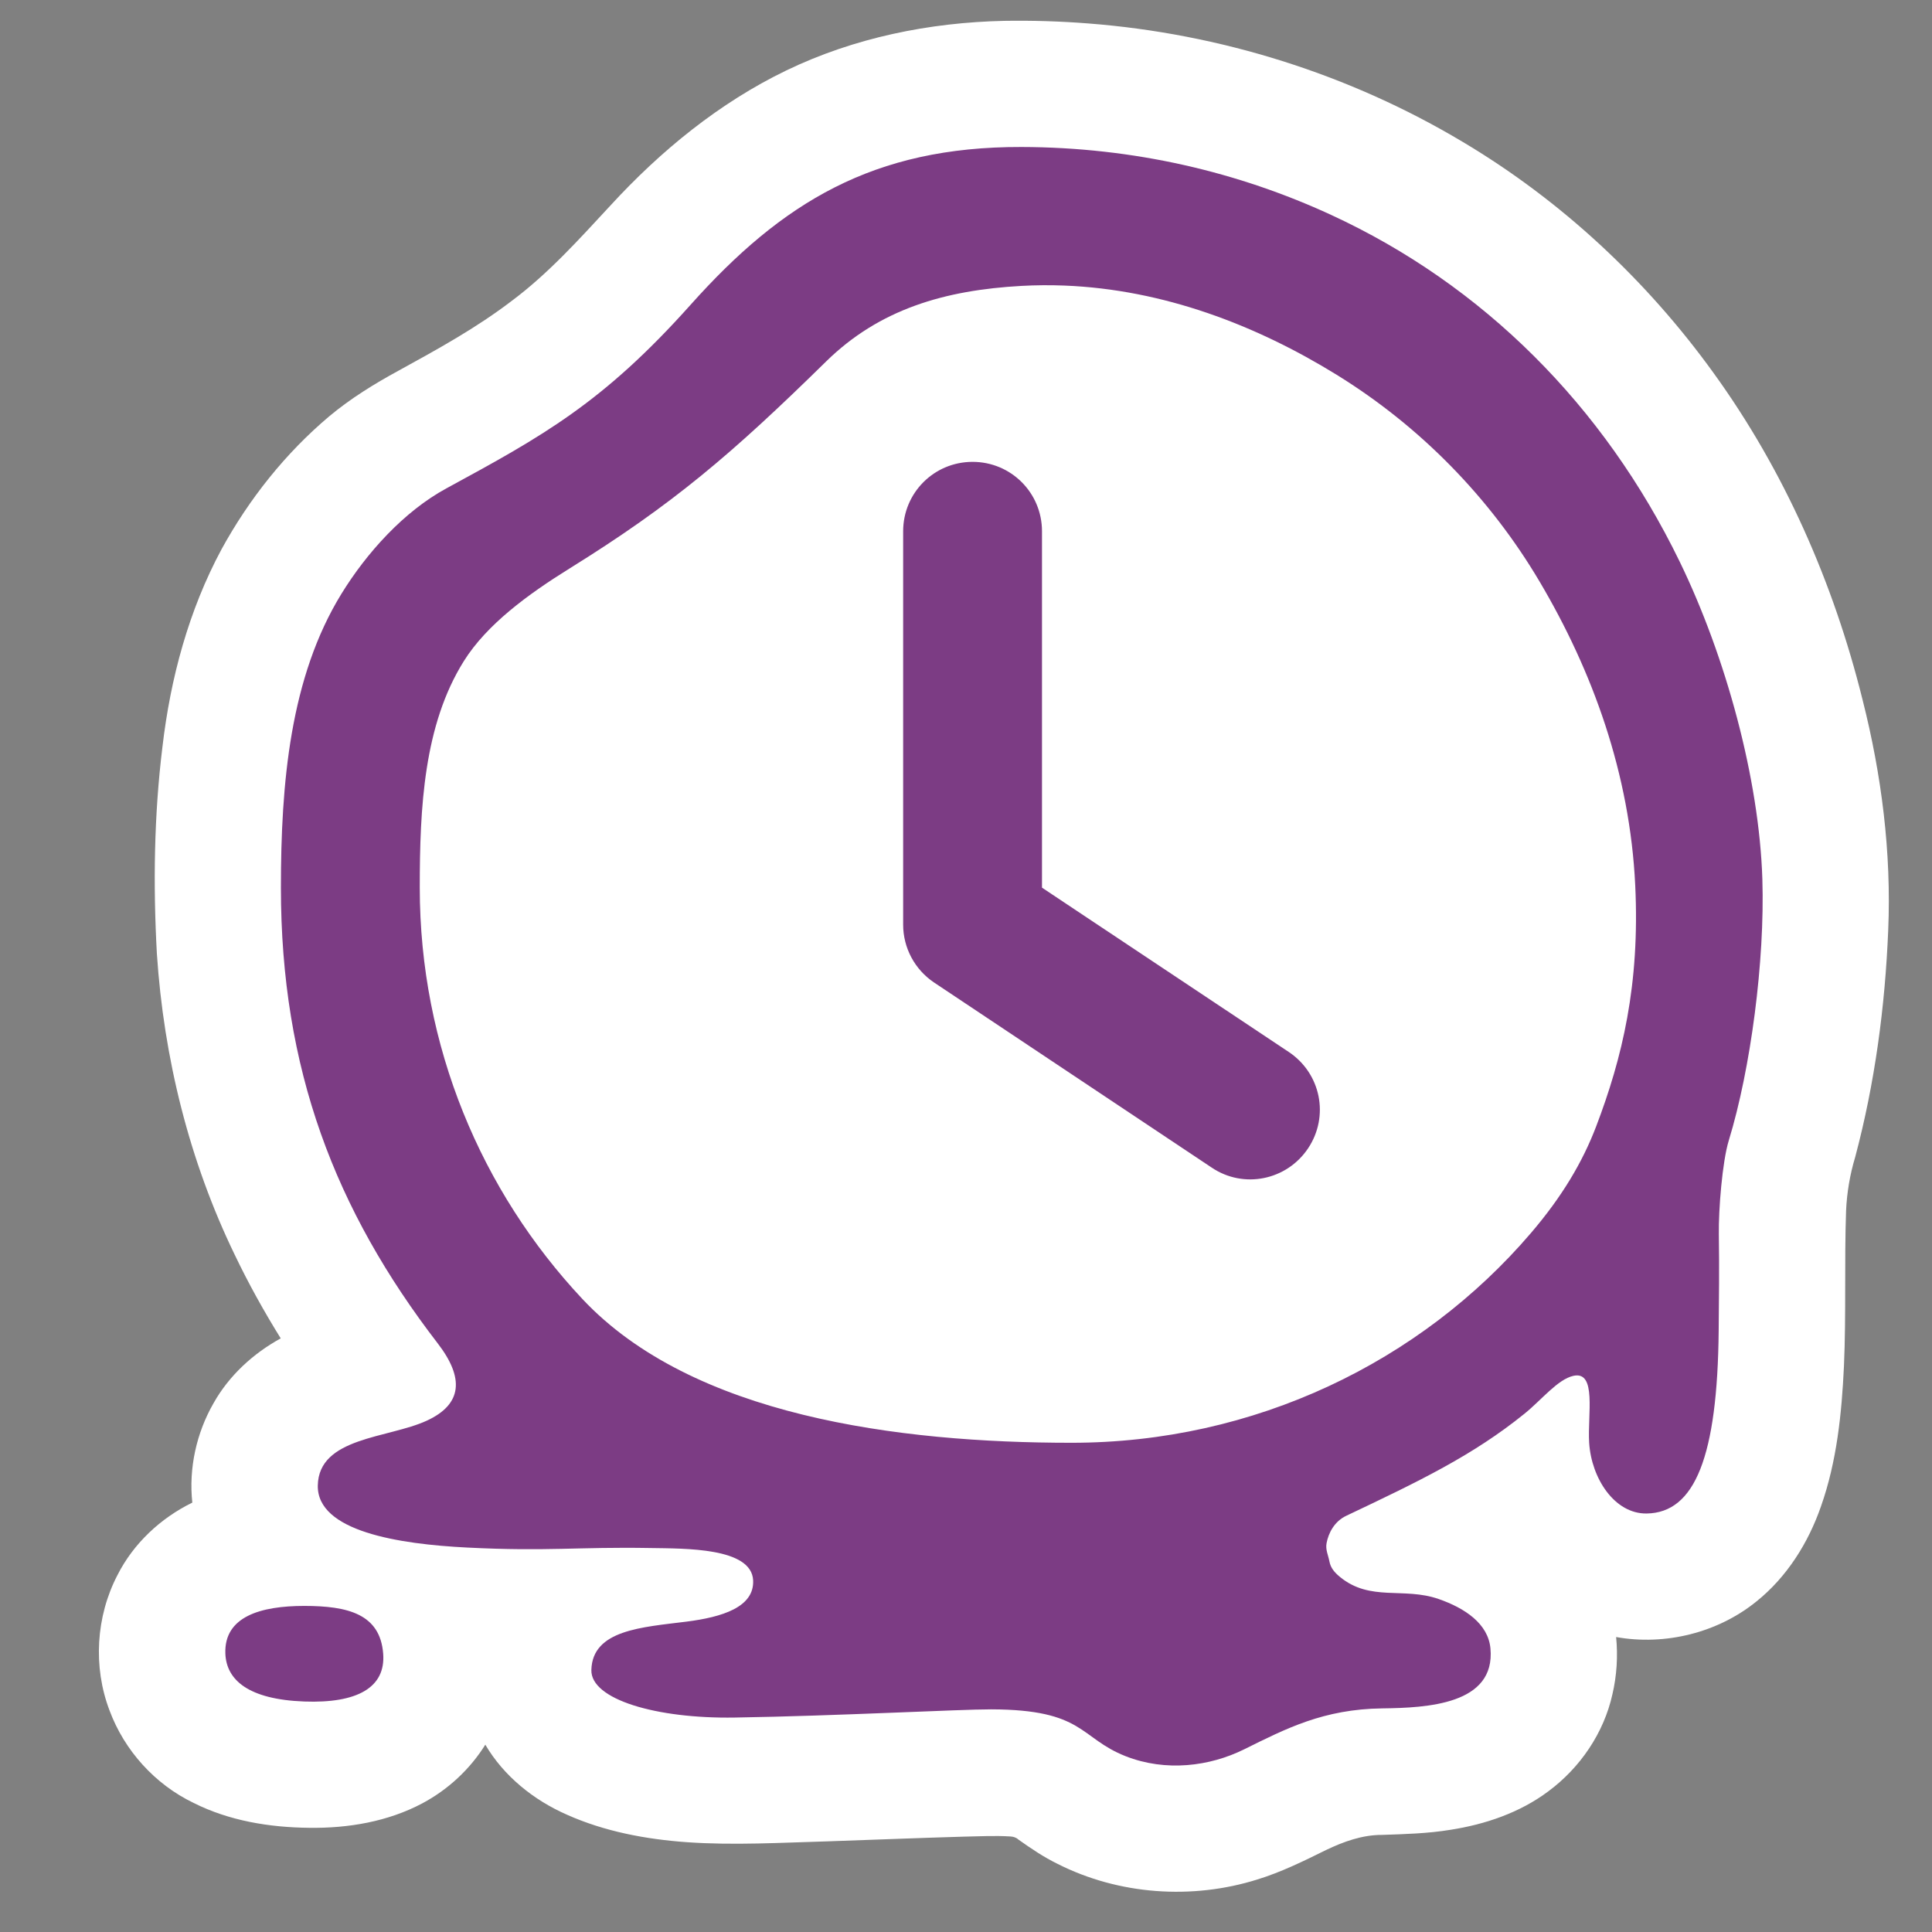 <?xml version="1.0" encoding="UTF-8" standalone="no"?>
<svg
   viewBox="0 0 512 512"
   version="1.1"
   id="svg4"
   sodipodi:docname="clock-melting-color.svg"
   inkscape:version="1.2.2 (b0a8486541, 2022-12-01)"
   inkscape:export-filename="clock-melting.png"
   inkscape:export-xdpi="24"
   inkscape:export-ydpi="24"
   xmlns:inkscape="http://www.inkscape.org/namespaces/inkscape"
   xmlns:sodipodi="http://sodipodi.sourceforge.net/DTD/sodipodi-0.dtd"
   xmlns="http://www.w3.org/2000/svg"
   xmlns:svg="http://www.w3.org/2000/svg">
  <rect x="0" y="0" width="512" height="512" fill="#808080" stroke="none"/>
  <defs
     id="defs8" />
  <sodipodi:namedview
     id="namedview6"
     pagecolor="#ffffff"
     bordercolor="#000000"
     borderopacity="0.25"
     inkscape:showpageshadow="2"
     inkscape:pageopacity="0.0"
     inkscape:pagecheckerboard="0"
     inkscape:deskcolor="#d1d1d1"
     showgrid="false"
     inkscape:zoom="1.1711456"
     inkscape:cx="308.67212"
     inkscape:cy="267.68661"
     inkscape:window-width="1920"
     inkscape:window-height="1019"
     inkscape:window-x="0"
     inkscape:window-y="30"
     inkscape:window-maximized="1"
     inkscape:current-layer="svg4" />
  <rect
     style="fill:#000000;fill-opacity:0;stroke:none;stroke-width:4.65;stroke-linecap:round;stroke-linejoin:round;stroke-dasharray:none;stroke-dashoffset:18;stroke-opacity:1"
     id="rect8428"
     width="574.362"
     height="576.555"
     x="-35.657"
     y="-30.175" />
  <path
     id="path6607"
     style="fill:#ffffff;fill-opacity:1;stroke-width:0.767"
     d="m 266.203,5.525 c -19.879,0.415 -39.845,4.473 -57.812,13.139 -17.791,8.59 -33.325,21.308 -46.631,35.81 -8.245,8.886 -16.398,17.995 -26.158,25.272 -9.35,7.152 -19.694,12.833 -29.987,18.486 -6.423,3.494 -12.68,7.353 -18.306,12.044 -11.644,9.809 -21.275,21.923 -28.586,35.258 -8.706,16.185 -13.561,34.222 -15.676,52.414 -2.232,18.162 -2.479,36.528 -1.473,54.784 1.814,27.594 8.581,54.953 20.667,79.867 3.629,7.582 7.719,14.942 12.153,22.082 -7.309,4.007 -13.699,9.868 -17.799,17.169 -4.545,7.917 -6.61,17.271 -5.629,26.36 -8.398,4.102 -15.592,10.813 -19.828,19.187 -5.712,10.953 -6.524,24.344 -2.112,35.89 3.927,10.604 12.05,19.59 22.249,24.489 9.45,4.766 20.139,6.504 30.641,6.613 10.322,0.148 20.875,-1.621 30.058,-6.513 6.762,-3.618 12.582,-9.004 16.641,-15.516 4.908,8.35 12.803,14.677 21.608,18.546 10.021,4.481 20.964,6.523 31.863,7.301 12.427,0.862 24.884,0.119 37.315,-0.232 11.999,-0.402 24.018,-0.901 35.986,-1.244 4.13,-0.08 8.27,-0.309 12.396,-0.047 0.771,0.045 1.515,0.271 2.089,0.808 3.326,2.358 6.713,4.662 10.387,6.45 16.208,8.208 35.619,9.575 52.919,4.152 6.327,-1.941 12.28,-4.871 18.194,-7.799 4.652,-2.229 9.661,-4.046 14.884,-4.025 6.031,-0.208 12.085,-0.361 18.052,-1.34 9.273,-1.432 18.464,-4.543 26.029,-10.215 8.411,-6.241 14.693,-15.436 16.969,-25.7 1.164,-4.96 1.482,-10.113 0.984,-15.182 12.985,2.33 26.936,-1.115 37.201,-9.443 8.055,-6.46 13.739,-15.518 17.097,-25.21 4.199,-11.904 5.487,-24.583 6.079,-37.119 0.605,-13.736 0.088,-27.493 0.565,-41.231 0.22,-4.806 1.025,-9.584 2.416,-14.191 5.224,-19.616 7.916,-39.854 8.749,-60.119 0.87,-20.563 -1.751,-41.179 -6.804,-61.099 -7.688,-30.974 -20.771,-60.755 -39.529,-86.644 C 436.348,74.227 413.74,53.147 387.708,37.649 357.627,19.644 323.294,8.899 288.356,6.21 280.988,5.636 273.592,5.407 266.203,5.525 Z" />
  <path
     id="path6607-6"
     style="fill:#7c3c84;fill-opacity:1;stroke:none;stroke-width:0.767;stroke-opacity:1"
     d="m 270.692,38.954 c -39.32,-0.095 -63.501,14.749 -87.664,41.798 -23.204,25.976 -39.213,34.817 -64.747,48.682 -11.222,6.094 -21.109,17.061 -27.784,27.909 -13.632,22.156 -16.055,50.207 -16.052,77.876 -0.005,48.103 14.354,85.442 41.562,120.795 7.036,9.143 6.573,16.122 -2.922,20.488 -10.212,4.695 -28.609,4.322 -28.864,17.158 -0.242,12.175 21.459,15.549 39.595,16.459 21.485,1.079 29.023,-0.216 48.571,0.123 9.003,0.156 26.785,-0.172 27.201,8.562 0.338,7.108 -8.194,9.746 -17.68,10.947 -11.699,1.481 -24.938,2.158 -25.19,12.827 -0.184,7.781 17.161,12.923 37.966,12.592 27.317,-0.434 59.603,-2.193 67.998,-2.174 24.706,0.055 23.322,7.572 35.604,12.409 10.683,4.207 22.315,2.702 31.436,-1.82 11.087,-5.497 21.059,-10.651 36.598,-10.845 11.849,-0.148 30.033,-1.007 28.663,-15.889 -0.605,-6.569 -6.78,-10.678 -13.724,-13.095 -9.306,-3.239 -18.127,0.771 -26.182,-5.874 -1.374,-1.133 -2.447,-2.336 -2.777,-4.121 -0.301,-1.623 -1.07,-3.066 -0.75,-4.793 0.5,-2.7 2.069,-5.776 5.216,-7.267 19.28,-9.134 33.611,-16.025 47.259,-27.072 4.585,-3.711 8.763,-9.072 12.926,-10.015 6.263,-1.419 3.737,10.339 4.192,17.716 0.584,9.468 6.752,18.879 15.228,18.764 12.788,-0.174 18.783,-15.041 19.096,-48.515 0.073,-7.783 0.18,-16.464 0.042,-25.462 -0.099,-6.431 0.904,-19.233 2.637,-24.881 5.799,-18.903 9.577,-47.584 8.898,-69.224 -0.832,-26.519 -9.625,-58.896 -21.932,-84.217 C 435.078,128.147 422.045,109.827 406.497,94.35 390.951,78.874 372.89,66.24 352.797,56.966 328.183,45.604 300.52,39.026 270.692,38.954 Z m 11.377,36.725 c 26.312,1.033 50.916,10.527 72.175,23.652 22.053,13.615 40.546,32.465 53.754,54.777 14.068,23.764 23.932,50.895 25.353,80.477 1.27,26.437 -3.464,45.824 -10.336,63.884 -3.619,9.509 -9.074,18.676 -17.291,28.287 -29.245,34.202 -73.242,55.596 -121.77,55.596 -45.916,0 -100.561,-7.091 -129.655,-38.151 -26.705,-28.509 -43.057,-66.837 -43.057,-108.982 0,-21.232 1.067,-43.071 11.684,-60.021 6.071,-9.692 16.921,-17.659 28.091,-24.596 27.138,-16.853 42.77,-30.119 67.896,-54.793 14.158,-13.904 31.497,-18.917 51.778,-20.041 3.824,-0.212 7.618,-0.237 11.377,-0.089 z m -24.327,46.718 c -10.196,0 -18.397,8.202 -18.397,18.397 v 104.256 c 0,6.133 3.064,11.882 8.2,15.331 l 73.594,49.061 c 8.432,5.673 19.855,3.373 25.528,-5.136 5.673,-8.509 3.373,-19.855 -5.136,-25.528 L 276.139,235.238 V 140.794 c 0,-10.195 -8.202,-18.397 -18.397,-18.397 z M 80.637,425.586 c -11.549,0 -21.299,2.811 -20.911,12.665 0.275,6.99 6.151,12.121 20.911,12.667 14.045,0.519 21.592,-3.705 20.911,-12.667 -0.8,-10.526 -9.362,-12.665 -20.911,-12.665 z" />
  <!--! Font Awesome Pro 6.4.0 by @fontawesome - https://fontawesome.com License - https://fontawesome.com/license (Commercial License) Copyright 2023 Fonticons, Inc. -->
</svg>
